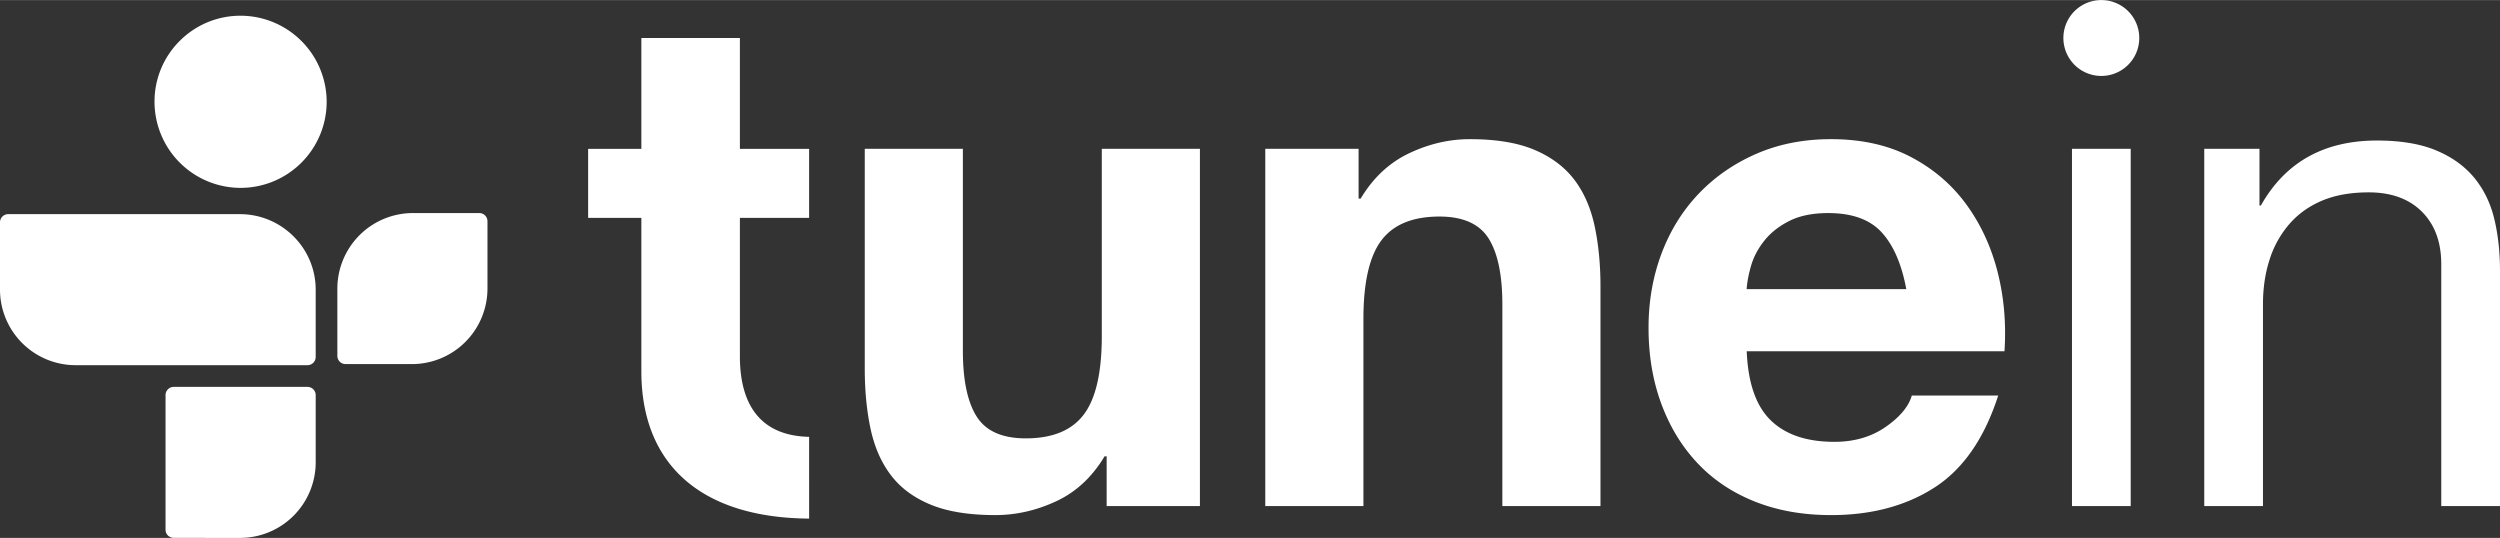 <svg xmlns="http://www.w3.org/2000/svg" width="2500" height="538" viewBox="0 0 200.002 43.026"><rect x="0" y="0" width="200.002" height="43.026" fill="#333333" stroke="none"/><g fill="#fff"><path d="M64.73 17.424v-5.521h-5.538V3.034h-7.883v8.868h-4.258v5.521h4.258v12.275c0 7.5 4.819 11.721 13.421 11.783V34.94c-3.647-.074-5.538-2.281-5.538-6.44V17.424h5.538zM170.458 11.899V40.48h-4.698V11.899h4.698zM180.76 11.899v4.534h.112c1.954-3.465 5.047-5.198 9.288-5.198 1.879 0 3.447.259 4.699.776 1.252.515 2.267 1.235 3.043 2.155.771.922 1.317 2.019 1.63 3.289.313 1.272.47 2.681.47 4.229V40.48h-4.699V21.131c0-1.771-.517-3.169-1.546-4.201-1.032-1.031-2.454-1.548-4.258-1.548-1.437 0-2.681.221-3.733.663-1.049.445-1.924 1.07-2.623 1.88a8.06 8.06 0 0 0-1.578 2.848c-.352 1.087-.525 2.276-.525 3.565V40.48h-4.698V11.899h4.418zM88.533 40.48v-3.979h-.168c-.993 1.658-2.283 2.856-3.869 3.593-1.585.737-3.207 1.106-4.868 1.106-2.099 0-3.821-.278-5.165-.831-1.348-.554-2.407-1.335-3.18-2.35-.775-1.013-1.318-2.246-1.633-3.703-.312-1.457-.468-3.067-.468-4.839v-17.58h7.849v16.144c0 2.357.368 4.119 1.105 5.278.737 1.162 2.045 1.743 3.924 1.743 2.139 0 3.687-.636 4.644-1.908.961-1.27 1.44-3.36 1.44-6.272V11.899h7.851V40.48h-7.462zM108.688 11.899v3.981h.166c.992-1.659 2.285-2.867 3.867-3.621 1.586-.755 3.211-1.133 4.867-1.133 2.1 0 3.825.286 5.172.855 1.344.572 2.403 1.364 3.178 2.378.773 1.014 1.316 2.249 1.631 3.705.312 1.456.471 3.068.471 4.836v17.58h-7.85V24.338c0-2.358-.373-4.118-1.108-5.281-.739-1.16-2.047-1.74-3.924-1.74-2.138 0-3.687.636-4.646 1.907-.957 1.273-1.437 3.365-1.437 6.276v14.98h-7.851V11.899h7.464zM141.668 33.626c1.18 1.143 2.875 1.714 5.086 1.714 1.583 0 2.95-.396 4.092-1.188 1.143-.793 1.846-1.631 2.1-2.516h6.912c-1.104 3.427-2.803 5.88-5.086 7.352-2.285 1.474-5.049 2.213-8.289 2.213-2.252 0-4.277-.362-6.084-1.079-1.807-.719-3.338-1.742-4.588-3.068-1.252-1.327-2.222-2.911-2.902-4.754-.682-1.843-1.024-3.871-1.024-6.082 0-2.138.353-4.126 1.05-5.971.701-1.843 1.695-3.437 2.988-4.783 1.289-1.345 2.829-2.404 4.616-3.179 1.788-.773 3.769-1.159 5.944-1.159 2.432 0 4.552.47 6.356 1.408 1.804.94 3.288 2.203 4.45 3.789 1.161 1.586 2.001 3.39 2.518 5.418.516 2.025.697 4.145.553 6.356h-20.621c.104 2.543.747 4.386 1.929 5.529zm8.872-15.039c-.938-1.031-2.367-1.548-4.282-1.548-1.255 0-2.296.216-3.126.637-.831.425-1.491.949-1.987 1.575-.5.627-.85 1.291-1.055 1.99-.201.701-.322 1.327-.357 1.881h12.771c-.369-1.991-1.022-3.501-1.964-4.535zM171.143 3.034a3.034 3.034 0 1 1-6.07-.002 3.034 3.034 0 0 1 6.07.002"/><g><path d="M19.249 15.023a6.895 6.895 0 0 1-6.887-6.886 6.832 6.832 0 0 1 2.014-4.869 6.844 6.844 0 0 1 4.87-2.017 6.895 6.895 0 0 1 6.887 6.887 6.89 6.89 0 0 1-6.884 6.885M0 17.779c0-.361.293-.654.655-.654h18.536c3.344 0 6.064 2.71 6.064 6.042v5.384a.657.657 0 0 1-.658.657c-.011 0-.025 0-.038.002l-18.518-.003A6.049 6.049 0 0 1 0 23.164v-5.385zM33.033 17.038h5.311c.36 0 .654.295.654.654v5.388a6.047 6.047 0 0 1-6.041 6.041l-5.297-.001a.656.656 0 0 1-.671-.654v-5.385a6.05 6.05 0 0 1 6.044-6.043M24.598 30.944H13.899a.657.657 0 0 0-.655.655v10.774c0 .367.296.652.672.652l5.296.001a6.05 6.05 0 0 0 6.044-6.043v-5.385a.659.659 0 0 0-.658-.654"/></g></g></svg>